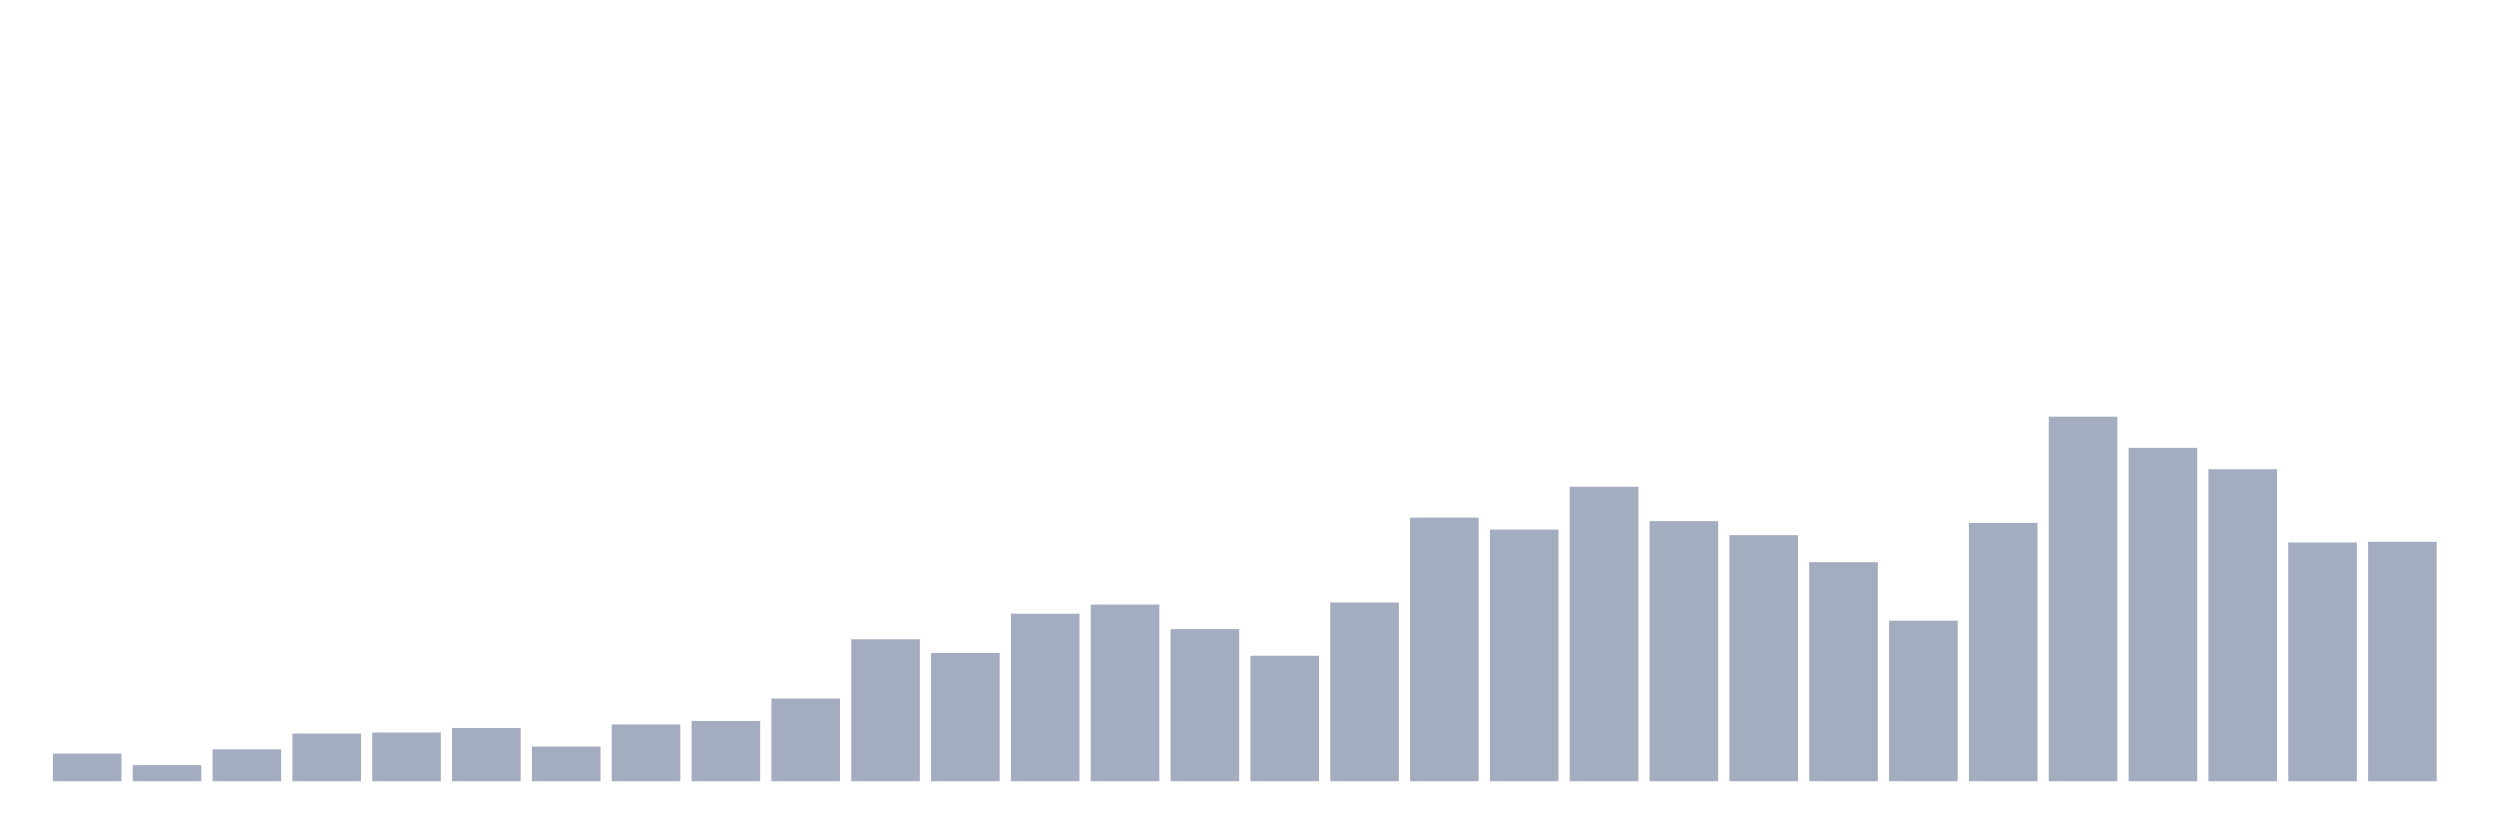 <svg xmlns="http://www.w3.org/2000/svg" viewBox="0 0 480 160"><g transform="translate(10,10)"><rect class="bar" x="0.153" width="13.175" y="134.683" height="5.317" fill="rgb(164,173,192)"></rect><rect class="bar" x="15.482" width="13.175" y="136.904" height="3.096" fill="rgb(164,173,192)"></rect><rect class="bar" x="30.81" width="13.175" y="133.875" height="6.125" fill="rgb(164,173,192)"></rect><rect class="bar" x="46.138" width="13.175" y="130.846" height="9.154" fill="rgb(164,173,192)"></rect><rect class="bar" x="61.466" width="13.175" y="130.644" height="9.356" fill="rgb(164,173,192)"></rect><rect class="bar" x="76.794" width="13.175" y="129.769" height="10.231" fill="rgb(164,173,192)"></rect><rect class="bar" x="92.123" width="13.175" y="133.337" height="6.663" fill="rgb(164,173,192)"></rect><rect class="bar" x="107.451" width="13.175" y="129.096" height="10.904" fill="rgb(164,173,192)"></rect><rect class="bar" x="122.779" width="13.175" y="128.423" height="11.577" fill="rgb(164,173,192)"></rect><rect class="bar" x="138.107" width="13.175" y="124.115" height="15.885" fill="rgb(164,173,192)"></rect><rect class="bar" x="153.436" width="13.175" y="112.74" height="27.26" fill="rgb(164,173,192)"></rect><rect class="bar" x="168.764" width="13.175" y="115.365" height="24.635" fill="rgb(164,173,192)"></rect><rect class="bar" x="184.092" width="13.175" y="107.827" height="32.173" fill="rgb(164,173,192)"></rect><rect class="bar" x="199.42" width="13.175" y="106.077" height="33.923" fill="rgb(164,173,192)"></rect><rect class="bar" x="214.748" width="13.175" y="110.788" height="29.212" fill="rgb(164,173,192)"></rect><rect class="bar" x="230.077" width="13.175" y="115.904" height="24.096" fill="rgb(164,173,192)"></rect><rect class="bar" x="245.405" width="13.175" y="105.673" height="34.327" fill="rgb(164,173,192)"></rect><rect class="bar" x="260.733" width="13.175" y="89.385" height="50.615" fill="rgb(164,173,192)"></rect><rect class="bar" x="276.061" width="13.175" y="91.673" height="48.327" fill="rgb(164,173,192)"></rect><rect class="bar" x="291.39" width="13.175" y="83.462" height="56.538" fill="rgb(164,173,192)"></rect><rect class="bar" x="306.718" width="13.175" y="90.058" height="49.942" fill="rgb(164,173,192)"></rect><rect class="bar" x="322.046" width="13.175" y="92.75" height="47.25" fill="rgb(164,173,192)"></rect><rect class="bar" x="337.374" width="13.175" y="97.933" height="42.067" fill="rgb(164,173,192)"></rect><rect class="bar" x="352.702" width="13.175" y="109.173" height="30.827" fill="rgb(164,173,192)"></rect><rect class="bar" x="368.031" width="13.175" y="90.394" height="49.606" fill="rgb(164,173,192)"></rect><rect class="bar" x="383.359" width="13.175" y="70" height="70" fill="rgb(164,173,192)"></rect><rect class="bar" x="398.687" width="13.175" y="75.99" height="64.01" fill="rgb(164,173,192)"></rect><rect class="bar" x="414.015" width="13.175" y="80.096" height="59.904" fill="rgb(164,173,192)"></rect><rect class="bar" x="429.344" width="13.175" y="94.163" height="45.837" fill="rgb(164,173,192)"></rect><rect class="bar" x="444.672" width="13.175" y="94.029" height="45.971" fill="rgb(164,173,192)"></rect></g></svg>